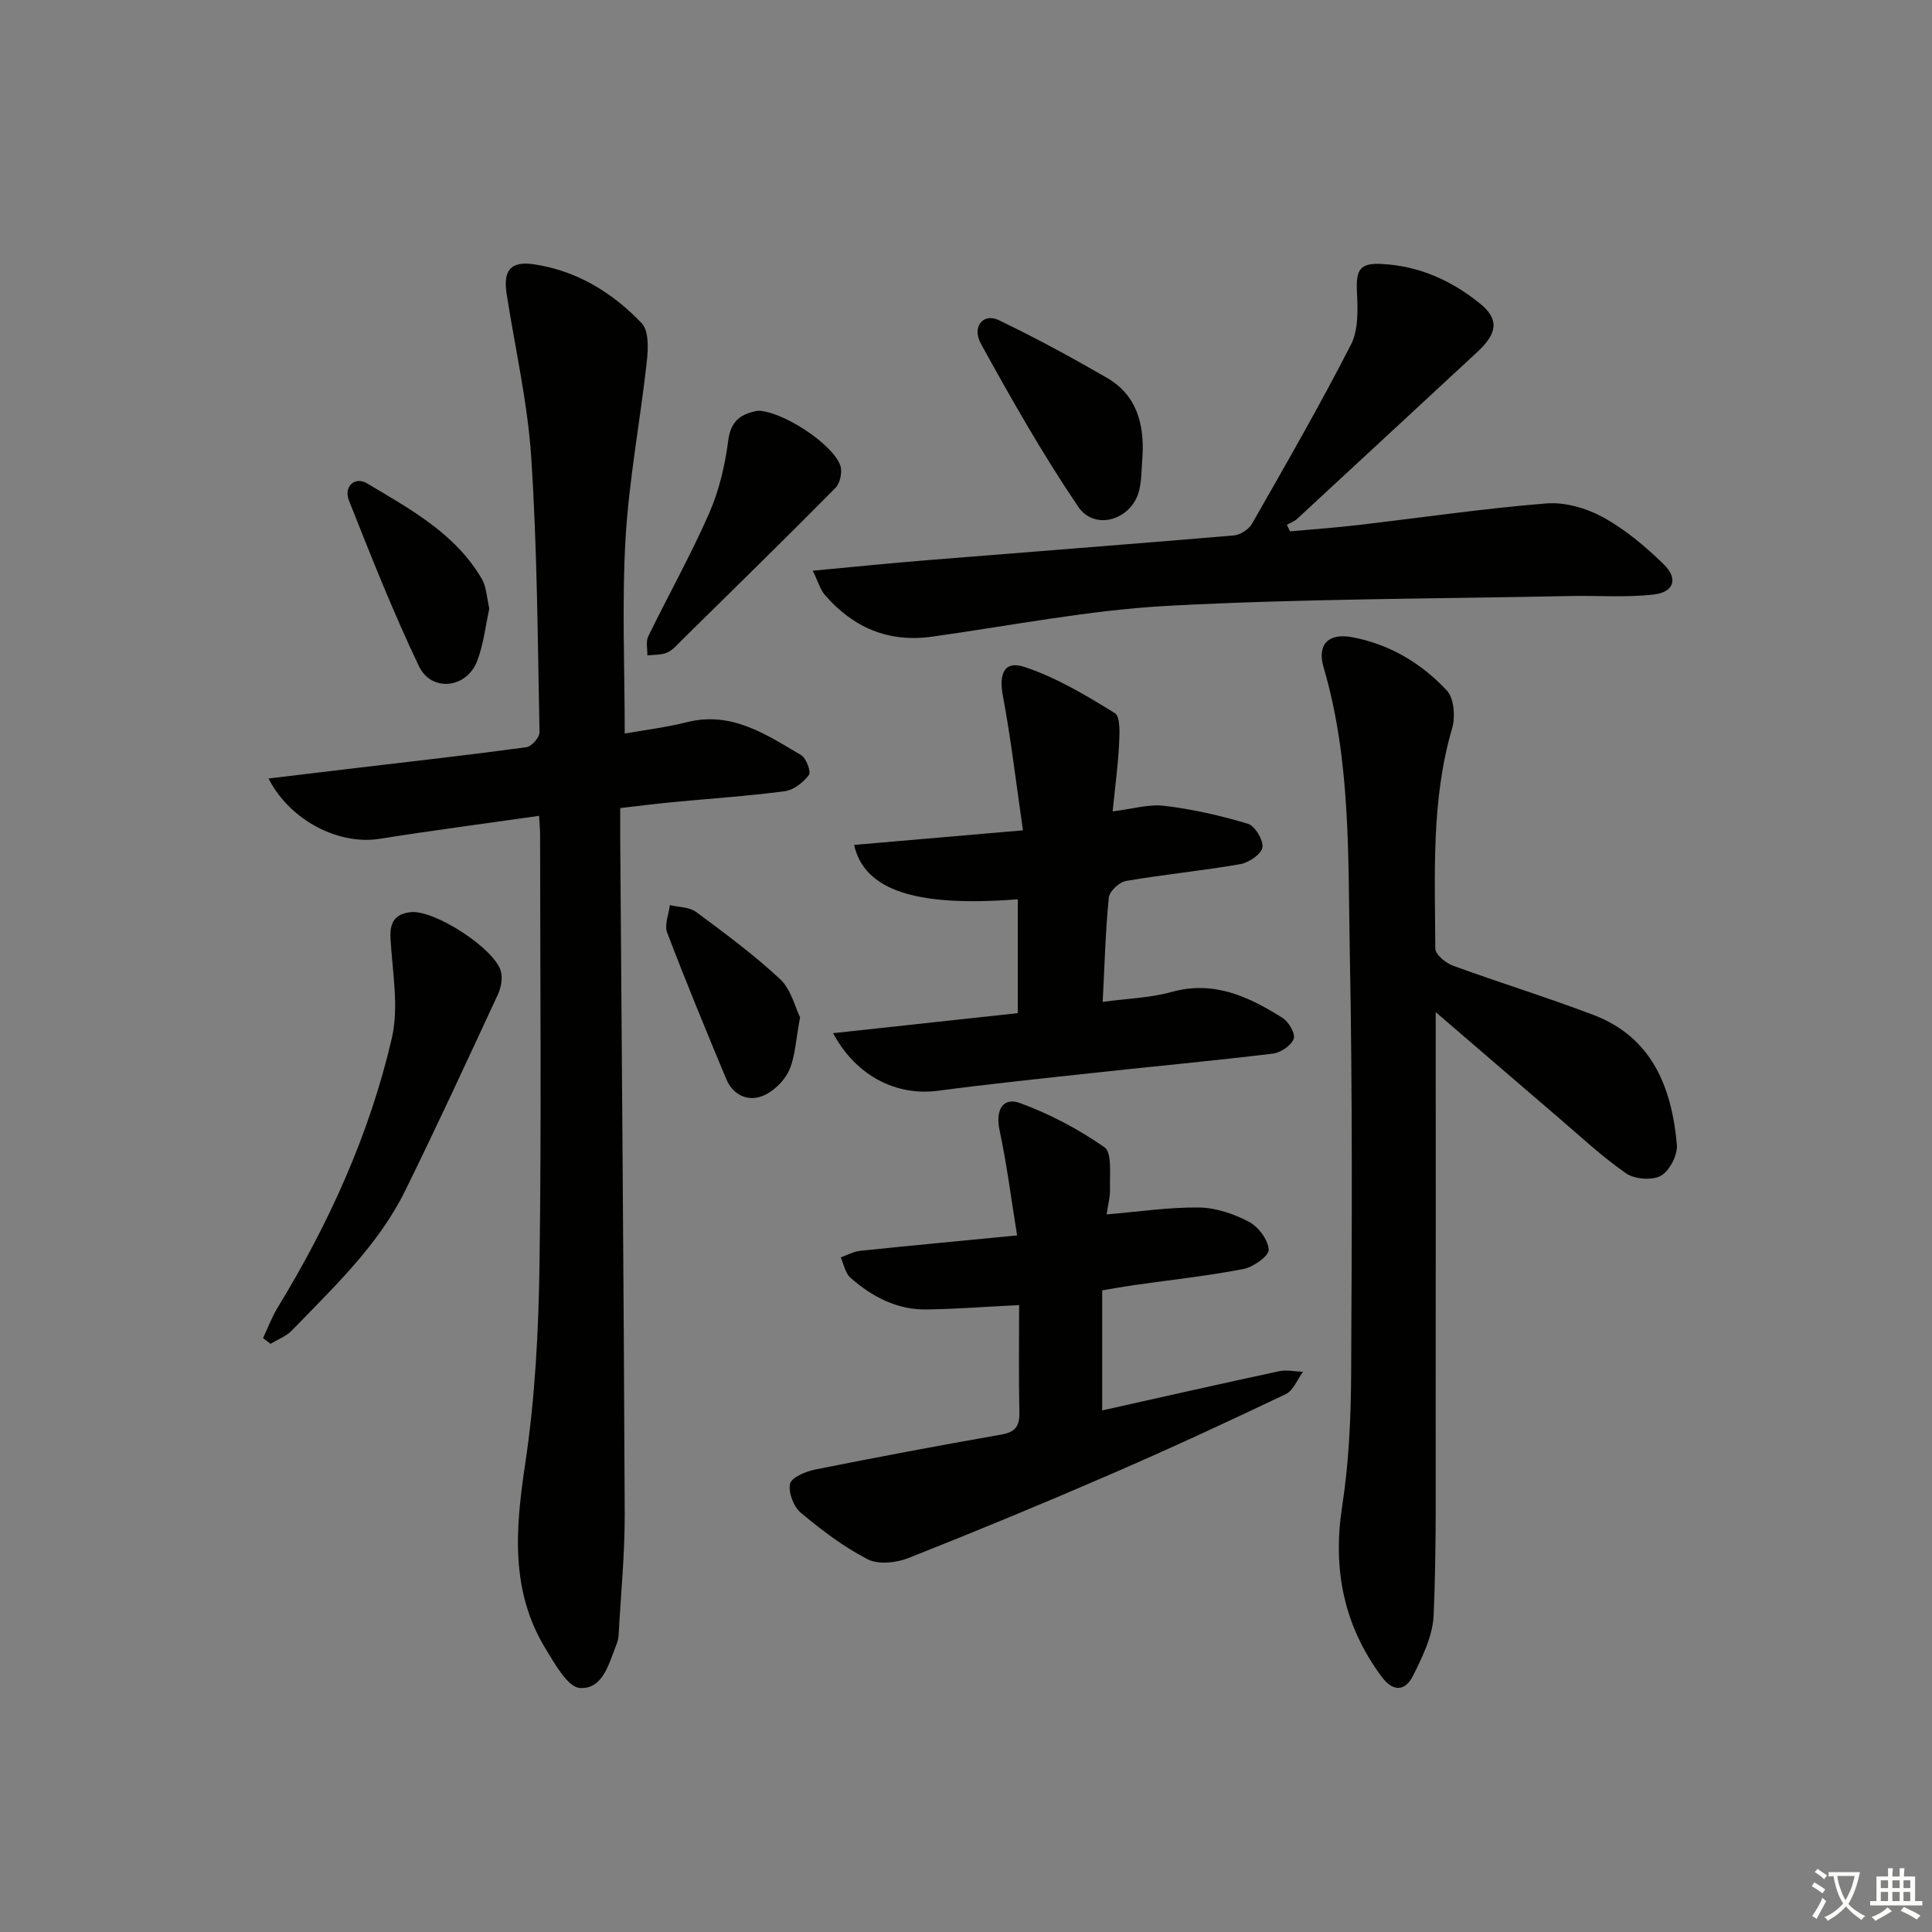 <svg enable-background="new 0 0 400 400" viewBox="0 0 400 400" xmlns="http://www.w3.org/2000/svg"><rect x="0" y="0" width="400" height="400" fill="#808080" stroke="none"/><path d="m377.9 391.2c-.2.3-.4.5-.6.8-.7-.6-1.4-1-2.2-1.5.2-.3.4-.5.5-.8.6.4 1.4.8 2.3 1.5zm-1.8 6.1c-.2-.2-.5-.4-.9-.6.4-.6.8-1.2 1.2-1.9s.7-1.3.9-1.9c.3.3.5.5.8.7-.7 1.3-1.4 2.6-2 3.7zm2.2-9c-.3.3-.5.5-.6.8-.6-.6-1.3-1.1-2-1.5.3-.3.5-.5.6-.7.6.5 1.3.9 2 1.4zm.3.2v-.9h2 4.5c-.3 1.3-.6 2.5-1 3.6s-.9 2.1-1.4 3c.4.5 1 1 1.6 1.4s1.2.8 1.9 1.1c-.3.2-.5.4-.8.8-.4-.3-1-.7-1.6-1.2s-1.2-1.1-1.6-1.6c-.5.6-1.1 1.1-1.7 1.6s-1.4.9-2.1 1.4c-.1-.3-.3-.5-.7-.8.6-.2 1.2-.5 1.9-1s1.4-1.1 2-1.8c-.5-.8-.9-1.6-1.2-2.5s-.6-2-.8-3.2c-.4.1-.7.1-1 .1zm2.5 2.7c.3 1 .7 1.7 1 2.2.3-.5.6-1.1 1-2s.6-1.9.9-3h-3.2-.4c.1.9.3 1.8.7 2.8z" fill="#fbfcfa"/><path d="m396.5 388.5v1.5 3.6h1.5v.9c-.4 0-1 0-1.7 0h-7.9c-.5 0-.9 0-1.2 0v-.9h1.3v-3.5c0-.7 0-1.2 0-1.6h2.4c0-.8 0-1.4 0-1.7h1c0 .3-.1.8-.1 1.7h1.5c0-.8 0-1.4 0-1.7h1c0 .3-.1.9-.1 1.7zm-8.2 9.2c-.2-.3-.5-.5-.8-.8.8-.3 1.4-.6 1.9-.9s1-.7 1.4-1.1c.3.3.6.5.9.8-1.6 1-2.8 1.6-3.4 2zm2.6-6.8v-1.6h-1.5v1.6zm0 2.7v-1.9h-1.5v1.9zm2.4-2.7v-1.6h-1.5v1.6zm0 2.7v-1.9h-1.5v1.9zm.2 2 .7-.8c.4.2.9.5 1.6.8s1.3.7 1.8 1c-.3.3-.5.6-.8.8-.4-.3-1.5-1-3.3-1.8zm2-4.7v-1.6h-1.4v1.6zm0 2.7v-1.9h-1.4v1.9z" fill="#fbfcfa"/><g fill="#010100"><path d="m111.61 168.91c-11.39 1.63-22.23 3.04-33.03 4.76-8.31 1.32-18.46-3.64-22.99-12.49 6.54-.78 12.67-1.52 18.8-2.25 11.54-1.37 23.09-2.66 34.61-4.23 1.06-.14 2.73-2.04 2.7-3.09-.38-18.96-.47-37.95-1.71-56.86-.74-11.38-3.35-22.63-5.1-33.94-.75-4.83.83-6.81 5.67-6.09 8.85 1.33 16.27 5.85 22.3 12.21 1.51 1.59 1.35 5.32 1.05 7.97-1.35 12.19-3.67 24.3-4.39 36.51-.78 13.25-.18 26.57-.18 40.46 3.99-.71 8.51-1.25 12.89-2.35 9.26-2.33 16.38 2.55 23.62 6.81 1.07.63 2.11 3.47 1.63 4.12-1.17 1.54-3.16 3.12-4.99 3.36-7.73 1.02-15.53 1.53-23.3 2.27-3.44.33-6.88.78-10.78 1.22 0 2.24-.01 4.21 0 6.18.33 46.64.74 93.28.93 139.92.03 8.3-.8 16.61-1.25 24.91-.04.66-.13 1.34-.38 1.95-1.61 3.97-2.76 9.5-7.63 9.22-2.52-.15-5.15-4.91-7.05-8-7.47-12.15-6.29-25.1-4.27-38.58 2.04-13.6 2.75-27.48 2.94-41.25.42-29.66.13-59.33.12-88.99 0-.99-.11-1.97-.21-3.75z"/><path d="m297.25 209.55c0 28.43.03 55.73-.01 83.03-.02 13.95.18 27.92-.42 41.85-.18 4.24-2.3 8.57-4.26 12.5-1.55 3.12-4.05 3.54-6.53.19-7.84-10.6-10.16-22.23-8.15-35.26 1.39-8.99 1.81-18.2 1.86-27.32.15-29.15.29-58.31-.28-87.45-.38-19.72.25-39.61-5.42-58.91-1.4-4.75.98-7.16 5.87-6.26 7.75 1.43 14.38 5.39 19.65 11.05 1.5 1.61 1.78 5.47 1.08 7.85-4.38 14.97-3.53 30.3-3.48 45.56 0 1.21 2.12 2.98 3.6 3.53 9.66 3.53 19.5 6.56 29.11 10.21 12.2 4.63 16.23 15.01 17.31 26.84.19 2.13-1.49 5.43-3.3 6.46-1.8 1.02-5.45.74-7.23-.5-5.03-3.49-9.55-7.74-14.23-11.74-8.17-6.99-16.32-14.02-25.17-21.63z"/><path d="m211 270.2c-6.67.33-12.93.82-19.19.91-6.11.09-11.27-2.65-15.74-6.57-1.07-.94-1.36-2.78-2.01-4.21 1.34-.47 2.65-1.21 4.02-1.36 10.54-1.1 21.1-2.08 32.5-3.19-1.23-7.6-2.13-14.77-3.64-21.82-.86-4.02.6-6.94 4.32-5.56 6.13 2.27 12.08 5.4 17.42 9.14 1.58 1.1 1.04 5.47 1.14 8.36.06 1.9-.47 3.83-.71 5.53 6.7-.56 12.92-1.51 19.13-1.43 3.49.05 7.21 1.31 10.34 2.96 1.95 1.03 3.99 3.73 4.09 5.78.07 1.29-3.2 3.61-5.25 4-7.48 1.44-15.09 2.25-22.64 3.33-2.22.32-4.44.72-6.58 1.08v24.86c12.39-2.76 24.48-5.51 36.6-8.11 1.58-.34 3.31.06 4.97.12-1.17 1.58-2 3.87-3.57 4.62-12 5.72-24.06 11.31-36.25 16.59-13.86 6.01-27.82 11.79-41.86 17.34-2.52 1-6.23 1.4-8.45.26-4.96-2.56-9.54-6.03-13.84-9.63-1.49-1.25-2.62-4.19-2.23-5.99.29-1.32 3.23-2.56 5.16-2.95 12.84-2.57 25.7-4.99 38.6-7.25 2.94-.52 3.78-1.78 3.72-4.63-.16-7.45-.05-14.92-.05-22.18z"/><path d="m168.27 118.16c8.48-.79 16.01-1.56 23.55-2.17 21.2-1.72 42.41-3.33 63.6-5.13 1.35-.11 3.12-1.25 3.79-2.42 7-12.27 14.06-24.52 20.49-37.09 1.58-3.09 1.42-7.33 1.24-11.01-.21-4.48.59-5.92 5.09-5.69 7.75.39 14.54 3.42 20.46 8.26 3.88 3.17 3.56 6.08-.56 9.9-12.45 11.53-24.89 23.08-37.36 34.6-.59.55-1.43.83-2.15 1.24.22.45.45.91.67 1.36 4.65-.42 9.31-.75 13.94-1.29 13.03-1.52 26.03-3.43 39.1-4.49 3.86-.31 8.31.97 11.76 2.86 4.59 2.52 8.77 6.04 12.55 9.72 3.05 2.97 2.17 5.78-2.01 6.27-5.71.67-11.55.2-17.33.32-27.77.58-55.57.55-83.3 2.03-16.36.88-32.59 4.13-48.87 6.39-9.03 1.25-16.31-1.9-22.15-8.64-.97-1.13-1.39-2.74-2.51-5.02z"/><path d="m228.3 207.43c5.13-.7 9.84-.82 14.25-2.05 8.79-2.46 15.99.98 22.98 5.36 1.28.8 2.72 3.3 2.32 4.34-.53 1.4-2.69 2.86-4.31 3.06-12.2 1.48-24.45 2.61-36.67 3.94-10.9 1.18-21.81 2.32-32.68 3.75-8.5 1.12-16.89-2.94-21.71-11.92 12.99-1.41 25.51-2.77 38.24-4.15 0-8.07 0-15.81 0-23.57-20.93 1.63-31.74-1.76-33.89-11.26 11.24-.97 22.38-1.94 34.96-3.02-1.4-9.66-2.46-18.83-4.16-27.88-.85-4.53.28-7.35 4.52-5.93 6.57 2.18 12.72 5.87 18.66 9.54 1.19.74.99 4.26.88 6.47-.22 4.42-.82 8.81-1.33 13.88 4-.48 7.45-1.55 10.73-1.15 5.83.7 11.64 2.01 17.27 3.71 1.47.44 3.24 3.4 3.01 4.9-.22 1.4-2.81 3.15-4.58 3.46-7.85 1.37-15.8 2.13-23.65 3.48-1.4.24-3.44 2.13-3.57 3.43-.69 6.91-.87 13.88-1.27 21.61z"/><path d="m54.46 277.04c1-2.12 1.82-4.35 3.04-6.34 10.63-17.42 19.01-35.89 23.62-55.74 1.51-6.51.12-13.75-.27-20.64-.18-3.31.86-5.09 4.17-5.47 4.87-.56 17.58 7.63 18.71 12.36.35 1.46-.02 3.35-.68 4.76-6.29 13.55-12.55 27.12-19.15 40.53-5.61 11.38-14.81 19.99-23.47 28.96-1.17 1.21-2.93 1.86-4.41 2.77-.53-.4-1.04-.79-1.56-1.19z"/><path d="m156.86 85.04c5.03-.01 15.59 6.89 17.12 11.35.45 1.31-.04 3.65-1 4.62-10.51 10.62-21.19 21.07-31.84 31.55-.94.93-1.86 2.05-3.01 2.55-1.22.53-2.72.42-4.1.59.04-1.32-.35-2.86.18-3.94 4.14-8.51 8.8-16.8 12.6-25.46 2.08-4.74 3.31-10.01 3.97-15.16.56-4.33 2.99-5.49 6.08-6.1z"/><path d="m236.54 94.52c-.21 2.32-.14 4.7-.67 6.95-1.45 6.12-9.17 8.57-12.64 3.44-7.33-10.83-13.82-22.25-20.13-33.72-1.96-3.56.5-6.43 3.65-4.92 7.61 3.65 15.06 7.7 22.37 11.92 6.21 3.57 7.81 9.55 7.42 16.33z"/><path d="m101.31 126c-.77 3.48-1.18 7.35-2.52 10.87-2.16 5.65-9.44 6.49-12.04 1.08-5.35-11.18-9.91-22.75-14.49-34.29-1.17-2.94 1.19-5.1 3.75-3.57 8.93 5.33 18.29 10.37 23.78 19.83.94 1.63.98 3.8 1.52 6.08z"/><path d="m165.65 210.62c-.9 4.67-.98 8.16-2.31 11.07-1.01 2.2-3.34 4.42-5.6 5.27-2.99 1.13-6.02-.31-7.36-3.52-4.2-10.07-8.37-20.16-12.25-30.35-.61-1.6.33-3.79.56-5.7 1.83.44 4.04.39 5.43 1.42 5.97 4.42 11.97 8.86 17.39 13.91 2.27 2.12 3.09 5.79 4.14 7.9z"/></g></svg>